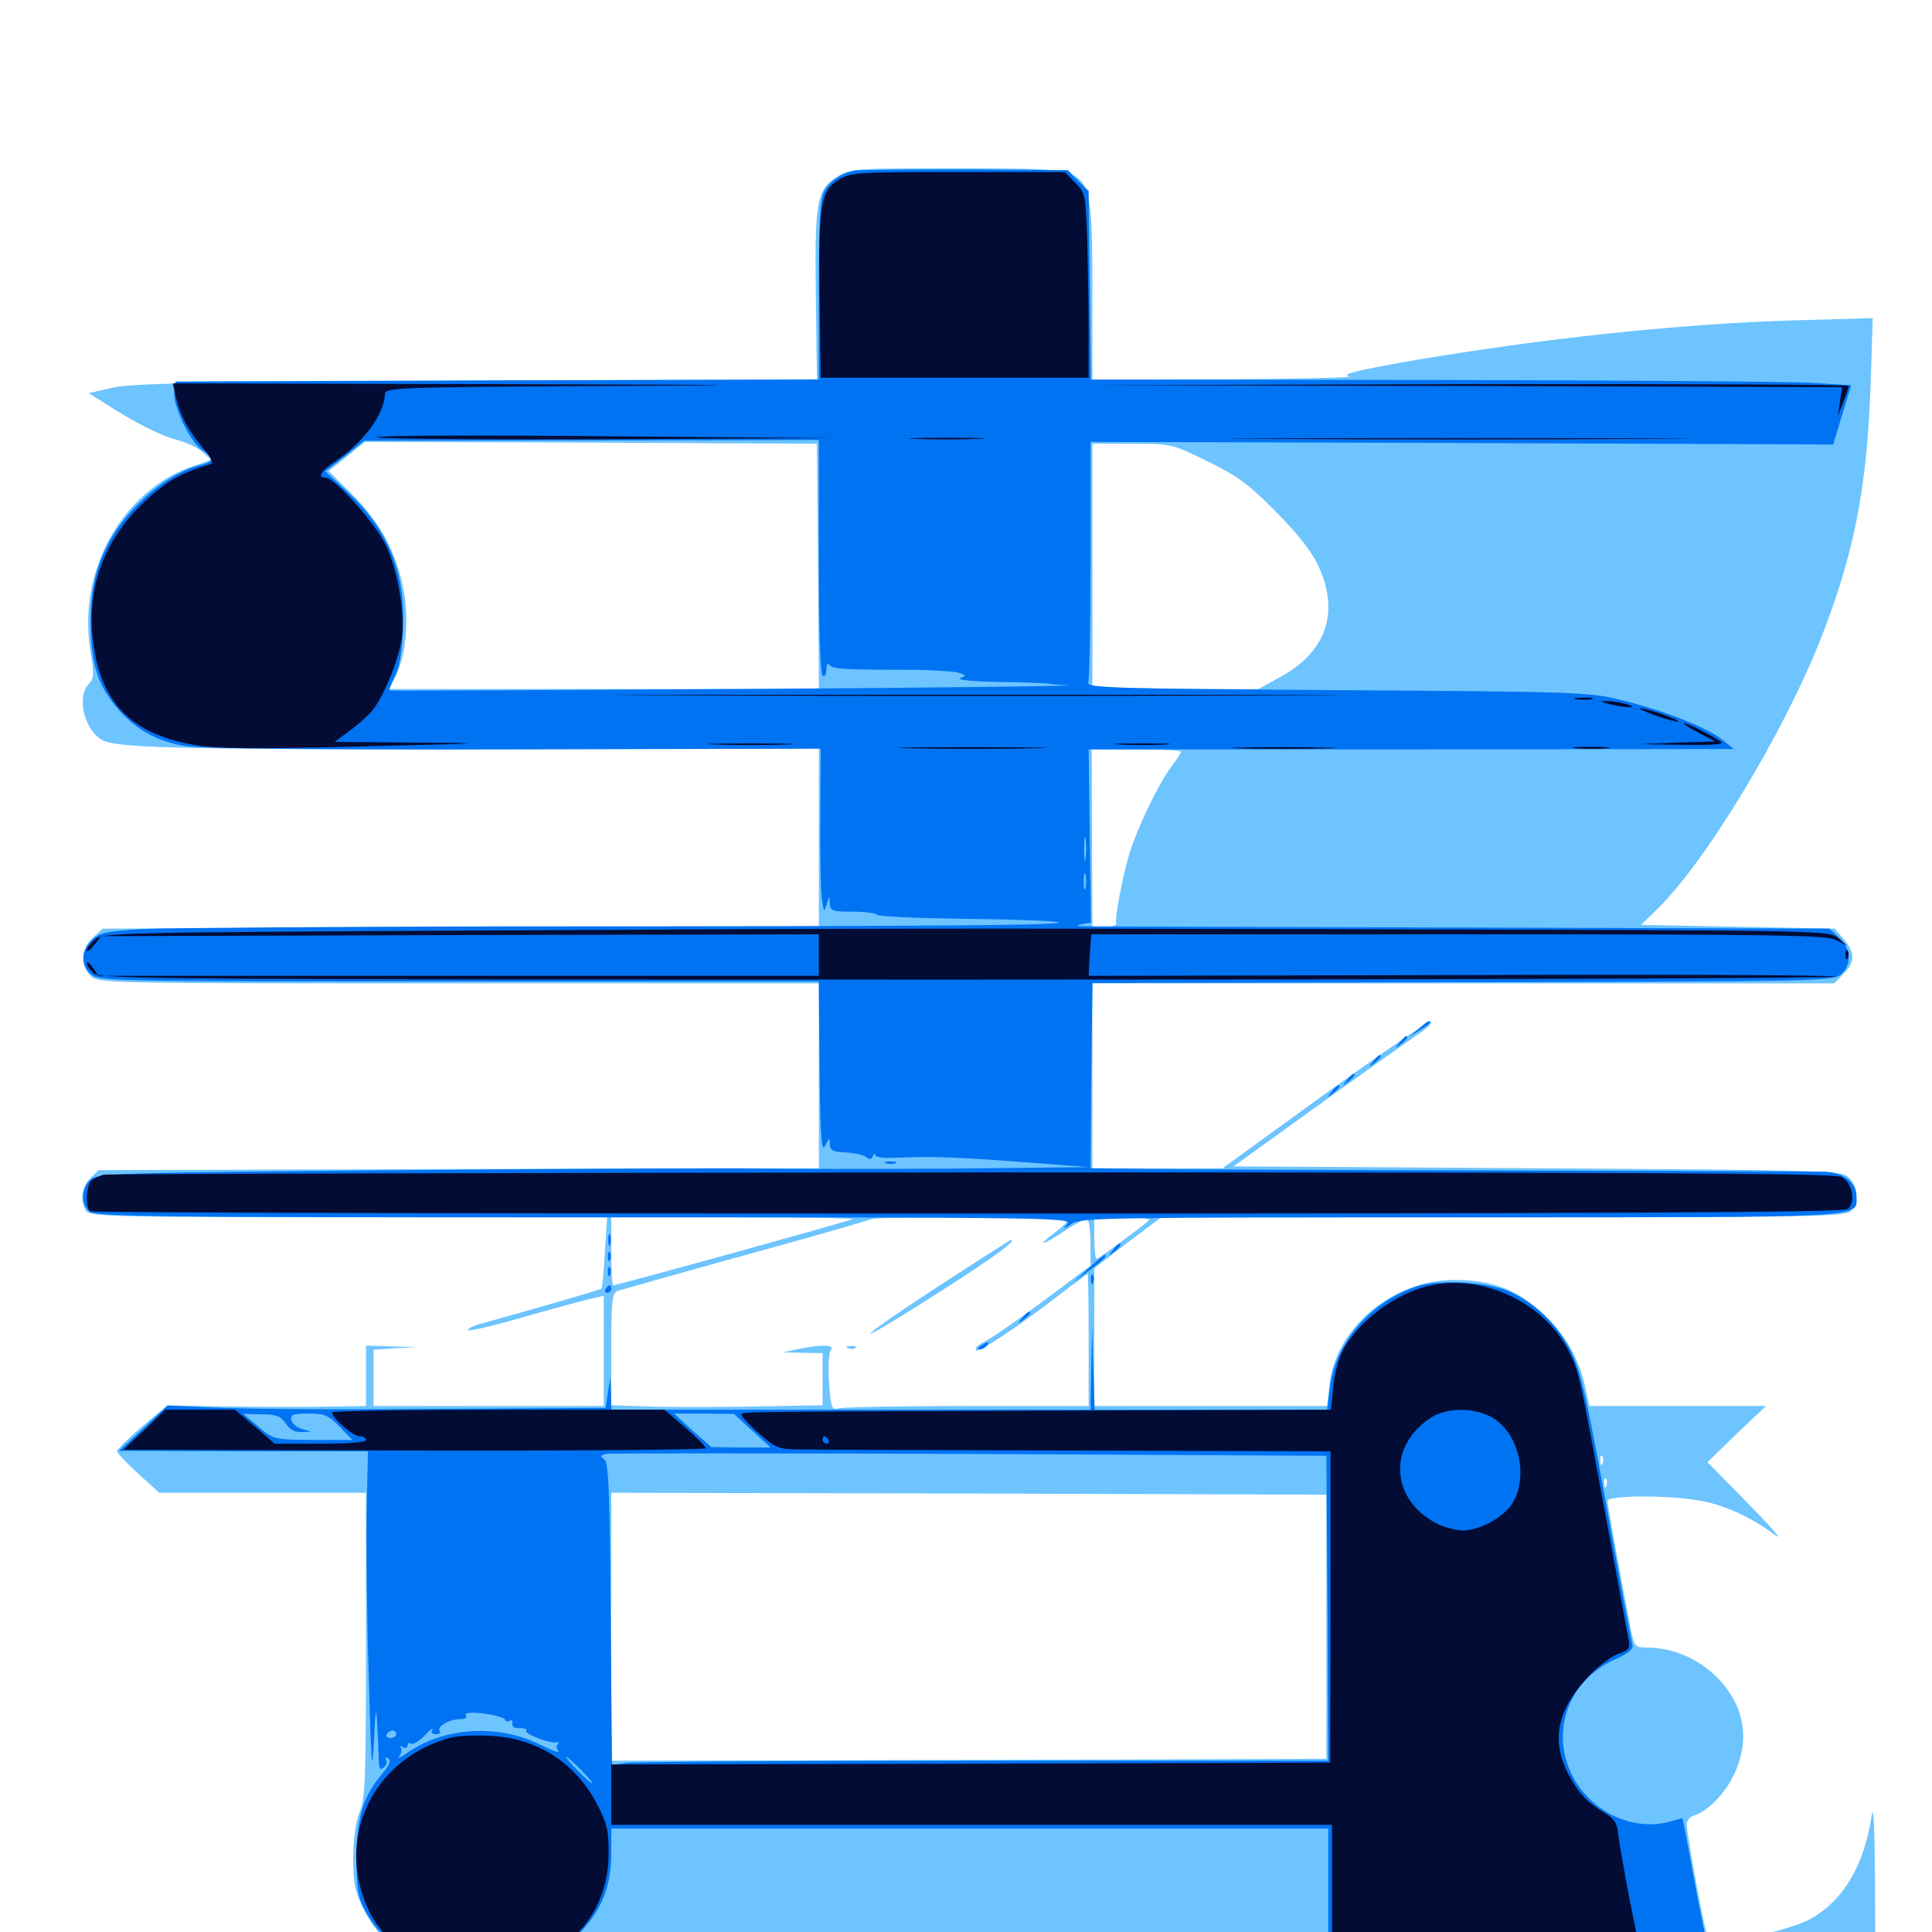 <svg xmlns="http://www.w3.org/2000/svg" viewBox="0 -1000 1000 1000">
	<path fill="#6dc4ff" d="M433.984 -908.984C422.656 -902.148 421.68 -896.484 422.266 -847.461L422.852 -803.711L247.07 -802.93C103.125 -802.344 68.945 -801.562 58.594 -799.414L45.898 -796.484L53.711 -791.602C69.336 -781.445 83.203 -774.414 91.797 -772.266C96.68 -770.898 102.539 -768.164 104.883 -766.016L109.375 -761.914L100 -758.789C63.477 -746.289 40.234 -704.883 46.68 -663.867C48.828 -650.977 48.633 -648.828 46.094 -646.094C39.062 -639.258 44.141 -620.312 54.102 -616.406C63.672 -612.695 102.148 -611.914 265.234 -612.305L423.828 -612.695V-566.406V-520.312L238.477 -519.922L53.125 -519.336L48.047 -514.648C41.797 -508.789 41.406 -500.391 46.875 -494.922C50.781 -491.016 53.32 -491.016 237.305 -491.016H423.828V-443.164V-395.312L237.305 -394.922L50.977 -394.336L46.68 -390.039C41.992 -385.547 41.211 -377.344 44.922 -372.852C47.07 -370.312 64.453 -369.922 180.859 -369.922H314.258L313.086 -351.953C312.5 -341.992 311.719 -333.398 311.328 -333.008C310.742 -332.422 279.883 -323.438 249.609 -315.039C245.508 -314.062 242.188 -312.5 242.188 -311.523C242.188 -310.742 255.273 -313.672 271.289 -318.359C287.109 -322.852 302.93 -327.148 306.445 -327.93L312.5 -329.297V-300.781V-272.266H252.93H193.359V-286.914V-301.367L204.688 -302.148L215.82 -302.734L202.734 -303.125L189.453 -303.516V-287.891V-272.266L164.648 -271.875C150.781 -271.68 127.734 -271.875 113.086 -272.07L86.719 -272.656L73.633 -261.719C66.406 -255.469 60.547 -249.805 60.547 -248.828C60.547 -248.047 65.43 -242.773 71.484 -237.305L82.422 -227.344H135.938H189.453V-148.438C189.453 -79.297 189.062 -68.75 186.133 -62.109C184.18 -57.227 183.008 -49.023 182.812 -38.672C182.812 -25.391 183.594 -21.289 188.086 -11.914C197.07 6.055 211.914 16.602 234.375 20.703C247.461 23.047 262.695 22.07 275.195 18.164C280.469 16.406 345.508 16.211 541.992 17.188C684.961 18.164 839.844 18.164 886.328 17.578L970.703 16.406L970.508 -26.953C970.312 -54.492 969.727 -66.602 968.75 -60.156C964.844 -33.594 953.125 -14.648 934.961 -5.664C928.906 -2.93 915.625 0.977 904.492 2.93L884.766 6.445L883.008 -0.586C880.469 -9.961 873.047 -51.562 873.047 -55.664C873.047 -57.617 874.805 -59.766 876.953 -60.352C884.18 -62.695 893.164 -71.875 897.656 -81.836C906.055 -99.805 902.93 -117.578 888.477 -132.031C878.906 -141.602 865.43 -147.266 852.344 -147.266C846.289 -147.266 845.898 -147.656 843.945 -157.617C839.062 -182.617 832.031 -221.094 832.031 -223.047C832.031 -226.172 864.062 -226.172 880.078 -223.242C892.969 -220.898 906.836 -214.453 918.75 -205.469C923.242 -202.148 917.188 -209.18 905.273 -221.289L883.789 -243.164L898.828 -257.812L914.062 -272.266H868.359H822.656L820.508 -282.031C817.188 -297.07 809.961 -309.766 798.047 -320.703C784.766 -332.617 772.07 -337.5 752.93 -337.5C720.898 -337.695 691.016 -312.5 688.086 -282.812L686.914 -272.266H626.758H566.406V-308.008V-343.555L583.594 -356.836L600.977 -369.922H777.93C936.133 -369.922 955.078 -370.312 957.812 -373.047C962.305 -377.344 961.719 -386.133 956.836 -390.625C952.93 -394.141 946.68 -394.336 795.703 -395.312L638.477 -396.289L681.836 -427.539C705.664 -444.727 729.102 -461.328 733.984 -464.648C738.672 -467.773 741.797 -470.703 740.43 -471.094C739.258 -471.484 714.648 -454.492 685.547 -433.594L632.812 -395.312H599.023H565.43V-443.164V-491.016H757.422H949.414L954.102 -495.898C960.156 -501.758 960.352 -506.836 954.297 -513.867L949.609 -519.336L899.414 -520.312L849.414 -521.289L856.445 -528.125C881.836 -552.148 922.461 -619.141 942.188 -668.75C959.375 -712.5 966.211 -746.289 968.164 -799.023L969.336 -835.352L928.516 -834.18C869.531 -832.422 797.852 -824.805 729.492 -813.086C702.148 -808.203 693.945 -806.25 698.242 -805.273C701.562 -804.492 672.852 -803.906 634.766 -803.711L565.43 -803.516V-849.023C565.43 -898.828 564.258 -904.883 554.492 -909.961C550 -912.305 538.477 -912.891 494.727 -912.891C443.75 -912.891 440.039 -912.695 433.984 -908.984ZM423.438 -706.836L423.828 -643.359H312.695H201.562L205.078 -650.781C210.156 -661.133 211.719 -679.102 208.984 -694.141C205.469 -713.281 197.07 -729.297 182.617 -743.75L170.117 -756.25L179.492 -763.672L188.867 -771.289L305.859 -770.898L422.852 -770.312ZM624.805 -761.328C640.43 -753.711 646.094 -749.609 660.156 -735.352C671.484 -724.023 678.711 -714.844 682.227 -707.422C693.555 -683.398 686.719 -662.891 663.086 -649.805L651.367 -643.359H608.398H565.43V-706.836V-770.312H585.938C606.055 -770.312 606.445 -770.312 624.805 -761.328ZM611.328 -610.938C611.328 -610.352 609.18 -607.031 606.641 -603.711C599.609 -594.336 588.672 -571.68 584.375 -557.422C580.859 -545.508 576.953 -525 577.734 -521.875C577.93 -520.898 575.195 -520.312 571.875 -520.312H565.43L565.234 -566.211L565.039 -612.109H588.086C600.977 -612.109 611.328 -611.523 611.328 -610.938ZM441.211 -368.945C440.234 -368.164 319.727 -334.766 317.383 -334.766C316.797 -334.766 316.406 -342.773 316.406 -352.344V-369.922H379.297C413.867 -369.922 441.602 -369.531 441.211 -368.945ZM552.734 -368.555C552.734 -367.578 549.609 -364.844 546.094 -362.109C535.742 -354.492 539.453 -355.078 550.977 -362.891C556.641 -366.602 561.914 -369.336 562.891 -368.75C563.672 -368.164 564.453 -362.695 564.453 -356.445V-344.922L554.297 -337.305C531.445 -319.922 513.281 -307.227 508.789 -305.078C506.25 -303.906 504.492 -302.148 505.078 -301.172C506.25 -299.414 528.516 -314.258 550.195 -331.25C557.031 -336.328 562.695 -340.625 562.891 -340.625C563.281 -340.625 563.477 -325.195 563.477 -306.445V-272.266H500.977C466.602 -272.266 436.719 -271.68 434.375 -271.094C430.469 -270.117 430.078 -270.898 429.102 -284.375C428.516 -292.773 428.906 -299.609 430.078 -301.172C432.422 -303.906 425.391 -304.297 413.086 -301.758L405.273 -300L415.625 -299.805L425.781 -299.609V-286.133V-272.656L394.141 -272.07C376.562 -271.68 351.953 -271.68 339.453 -271.875L316.406 -272.656V-301.562C316.406 -327.148 316.797 -330.664 319.727 -331.836C321.68 -332.422 351.758 -341.016 386.523 -350.586C421.484 -360.156 450.391 -368.555 450.977 -368.945C452.539 -370.508 552.734 -370.117 552.734 -368.555ZM594.727 -368.359C589.844 -364.062 568.555 -348.438 567.578 -348.438C566.992 -348.438 566.406 -353.32 566.406 -359.18V-369.922H581.445C589.648 -369.922 595.703 -369.141 594.727 -368.359ZM829.492 -242.578C828.906 -241.016 828.32 -241.602 828.32 -243.75C828.125 -245.898 828.711 -247.07 829.297 -246.289C829.883 -245.703 830.078 -243.945 829.492 -242.578ZM831.445 -230.859C830.859 -229.297 830.273 -229.883 830.273 -232.031C830.078 -234.18 830.664 -235.352 831.25 -234.57C831.836 -233.984 832.031 -232.227 831.445 -230.859ZM686.523 -158.008V-89.648L501.562 -89.062L316.406 -88.672V-158.008V-227.344L501.562 -226.953L686.523 -226.367ZM485.938 -334.375C446.68 -308.789 437.109 -300.391 472.07 -322.266C508.594 -345.117 527.93 -358.594 523.047 -358.203C522.656 -358.008 506.055 -347.461 485.938 -334.375ZM439.062 -302.148C437.5 -302.734 438.086 -303.32 440.234 -303.32C442.383 -303.516 443.555 -302.93 442.773 -302.344C442.188 -301.758 440.43 -301.562 439.062 -302.148Z"/>
	<path fill="#0073f3" d="M442.383 -911.719C434.766 -909.961 429.297 -906.055 426.562 -900.781C424.414 -896.68 423.828 -885.352 423.828 -849.609V-803.516L257.422 -803.125L90.82 -802.539L90.234 -797.07C89.453 -789.844 98.438 -771.094 104.688 -766.992C110.742 -763.086 110.547 -760.938 104.102 -759.375C94.531 -757.031 83.594 -750.586 74.023 -741.602C55.469 -724.219 46.875 -704.492 46.875 -679.297C46.875 -658.789 49.805 -647.656 58.203 -636.523C67.773 -623.828 80.273 -616.211 95.898 -613.867C103.906 -612.5 165.234 -611.914 266.602 -612.109L424.805 -612.5L424.609 -577.539C424.414 -558.398 424.805 -539.258 425.391 -534.961C426.367 -527.93 426.562 -527.539 427.93 -532.031C429.297 -536.719 429.297 -536.719 429.492 -532.617C429.688 -528.516 430.664 -528.125 441.211 -528.125C447.656 -528.125 453.32 -527.344 453.906 -526.562C454.492 -525.586 474.609 -524.805 498.633 -524.414C522.852 -524.219 544.727 -523.438 547.461 -522.656C553.516 -521.094 488.281 -520.508 263.086 -520.508C170.898 -520.312 85.547 -519.727 73.633 -519.141C54.492 -517.969 51.367 -517.188 47.461 -513.281C41.797 -507.617 41.797 -500.586 47.07 -495.703C50.977 -492.188 57.031 -491.992 237.5 -491.992H423.828L424.219 -447.07C424.609 -410.742 425.195 -403.125 427.148 -407.031C429.297 -411.523 429.492 -411.523 429.492 -407.812C429.688 -404.492 431.055 -403.711 437.695 -403.516C442.188 -403.32 447.07 -402.148 448.242 -401.172C450 -399.609 451.172 -399.805 451.758 -401.562C452.344 -402.93 452.93 -403.32 452.93 -402.148C453.125 -400.977 457.812 -400.391 464.258 -400.781C481.836 -401.562 494.336 -401.172 530.273 -398.438L563.477 -395.898L491.211 -395.117C451.562 -394.922 408.594 -394.922 396.094 -395.117C383.398 -395.508 300.391 -395.117 211.719 -394.336C57.422 -392.969 50.195 -392.773 46.68 -389.258C42.188 -384.766 41.797 -377.148 46.094 -373.047C48.828 -370.312 74.805 -369.922 302.148 -369.922C540.234 -369.922 555.078 -369.727 552.539 -366.602C550 -363.477 550 -363.477 554.688 -366.602C559.18 -369.727 574.023 -369.922 755.859 -369.922C969.336 -369.922 960.938 -369.531 960.938 -380.469C960.938 -388.086 954.102 -393.359 943.75 -393.555C938.672 -393.555 864.648 -393.945 779.297 -394.141C693.945 -394.336 610.547 -394.727 594.141 -394.922L564.453 -395.312L564.844 -443.164L565.43 -491.211L757.031 -491.602C942.578 -491.992 949.023 -492.188 952.93 -495.703C958.594 -500.781 958.203 -508.789 951.953 -514.648L946.875 -519.336L757.227 -519.922C652.734 -520.117 564.844 -520.508 561.523 -520.508C556.836 -520.703 556.641 -521.094 560.156 -521.68L564.648 -522.461L564.062 -567.383L563.477 -612.109H730.469L897.461 -612.305L891.602 -616.992C884.18 -623.242 859.766 -632.812 838.086 -637.891C822.266 -641.797 814.453 -641.992 691.797 -642.773C577.344 -643.555 562.305 -643.945 563.281 -646.68C563.867 -648.242 564.453 -676.953 564.453 -710.352V-771.289L756.641 -770.703L948.828 -769.922L953.516 -785.352L958.203 -800.586L939.453 -801.758C929.297 -802.539 840.82 -803.125 742.773 -803.32L564.648 -803.516L564.062 -852.344L563.477 -901.172L558.008 -906.445L552.734 -911.914L499.414 -912.305C470.312 -912.305 444.531 -912.109 442.383 -911.719ZM423.828 -711.914C423.828 -673.633 424.609 -650.977 425.781 -650.195C426.953 -649.609 427.734 -650.977 427.734 -653.516C427.734 -656.055 428.516 -657.031 429.297 -655.859C430.664 -653.711 436.719 -653.32 470.117 -653.32C481.055 -653.32 492.578 -652.539 495.508 -651.953C500.391 -650.586 500.391 -650.391 497.07 -649.023C494.727 -648.242 502.734 -647.266 515.625 -647.07C527.93 -646.875 539.453 -646.484 541.016 -646.289C542.578 -646.094 547.852 -645.508 552.734 -645.312C557.617 -644.922 480.664 -643.945 381.836 -643.359C283.008 -642.773 201.953 -642.383 201.562 -642.578C201.172 -642.773 202.344 -645.898 204.297 -649.609C206.641 -653.906 208.008 -661.914 208.594 -674.023C209.961 -704.102 200.977 -726.172 178.711 -746.484L168.359 -756.055L178.516 -763.867L188.477 -771.875L306.25 -772.07L423.828 -772.266ZM525 -768.945C542.969 -769.141 528.125 -769.531 492.188 -769.531C456.25 -769.531 441.406 -769.141 459.57 -768.945C477.539 -768.555 506.836 -768.555 525 -768.945ZM495.703 -608.789C505.078 -608.984 497.266 -609.375 478.516 -609.375C459.766 -609.375 451.953 -608.984 461.523 -608.789C470.898 -608.398 486.133 -608.398 495.703 -608.789ZM561.914 -556.055C561.523 -552.93 561.133 -555.078 561.133 -560.352C561.133 -565.82 561.523 -568.164 561.914 -565.82C562.305 -563.281 562.305 -558.984 561.914 -556.055ZM561.914 -540.43C561.328 -538.477 560.938 -540.039 560.938 -543.75C560.938 -547.461 561.328 -549.023 561.914 -547.266C562.305 -545.312 562.305 -542.188 561.914 -540.43ZM523.047 -489.648C541.016 -489.844 526.172 -490.234 490.234 -490.234C454.297 -490.234 439.453 -489.844 457.617 -489.648C475.586 -489.258 504.883 -489.258 523.047 -489.648ZM734.18 -467.383L729.492 -463.477L734.961 -466.797C737.891 -468.555 740.234 -470.312 740.234 -470.703C740.234 -472.266 738.672 -471.484 734.18 -467.383ZM724.414 -460.352C721.875 -457.227 722.07 -457.031 725.195 -459.57C728.32 -462.109 729.297 -463.672 727.734 -463.672C727.344 -463.672 725.781 -462.109 724.414 -460.352ZM710.742 -450.586C708.203 -447.461 708.398 -447.266 711.523 -449.805C714.648 -452.344 715.625 -453.906 714.062 -453.906C713.672 -453.906 712.109 -452.344 710.742 -450.586ZM697.07 -440.82C694.531 -437.695 694.727 -437.5 697.852 -440.039C700.977 -442.578 701.953 -444.141 700.391 -444.141C700 -444.141 698.438 -442.578 697.07 -440.82ZM689.258 -434.961C686.719 -431.836 686.914 -431.641 690.039 -434.18C691.797 -435.547 693.359 -437.109 693.359 -437.5C693.359 -439.062 691.797 -438.086 689.258 -434.961ZM458.594 -397.852C457.227 -398.438 458.203 -398.828 460.938 -398.828C463.672 -398.828 464.648 -398.438 463.477 -397.852C462.109 -397.461 459.766 -397.461 458.594 -397.852ZM314.844 -358.203C314.844 -355.469 315.234 -354.492 315.82 -355.859C316.211 -357.031 316.211 -359.375 315.82 -360.742C315.234 -361.914 314.844 -360.938 314.844 -358.203ZM575.977 -352.93C573.438 -349.805 573.633 -349.609 576.758 -352.148C579.883 -354.688 580.859 -356.25 579.297 -356.25C578.906 -356.25 577.344 -354.688 575.977 -352.93ZM314.648 -349.219C314.648 -347.07 315.234 -346.484 315.82 -348.047C316.406 -349.414 316.211 -351.172 315.625 -351.758C315.039 -352.539 314.453 -351.367 314.648 -349.219ZM563.281 -343.359L555.664 -336.328L564.062 -342.578C571.289 -348.047 573.633 -350.391 571.68 -350.391C571.289 -350.391 567.578 -347.266 563.281 -343.359ZM314.648 -341.406C314.648 -339.258 315.234 -338.672 315.82 -340.234C316.406 -341.602 316.211 -343.359 315.625 -343.945C315.039 -344.727 314.453 -343.555 314.648 -341.406ZM564.648 -337.5C564.648 -335.352 565.234 -334.766 565.82 -336.328C566.406 -337.695 566.211 -339.453 565.625 -340.039C565.039 -340.82 564.453 -339.648 564.648 -337.5ZM733.398 -334.18C709.18 -326.172 691.016 -304.883 688.281 -281.25L686.914 -270.312H626.758H566.602L565.82 -292.383L565.234 -314.258L564.844 -292.383L564.453 -270.312H440.43H316.406L316.211 -278.711L315.82 -286.914L314.648 -279.102L313.477 -271.289L250.586 -270.898C170.898 -270.312 128.906 -270.508 105.469 -271.68L86.719 -272.461L74.219 -260.742L61.523 -249.023L125.977 -248.828H190.43L189.844 -220.117C189.453 -204.102 189.844 -165.234 190.82 -133.594C192.188 -85.547 192.578 -79.688 193.555 -98.438C194.531 -120.703 194.922 -118.945 196.094 -88.281C196.289 -84.375 196.875 -83.594 198.633 -85.156C200 -86.328 200.586 -88.086 199.805 -89.258C199.219 -90.43 199.609 -90.625 200.977 -89.844C202.539 -88.867 201.758 -86.719 198.438 -82.617C187.891 -70.312 184.766 -59.961 184.57 -38.867C184.57 -22.266 185.156 -18.164 188.867 -11.328C194.727 -0.391 203.516 8.008 215.625 14.453C224.805 19.141 227.539 19.727 248.047 19.727C275.781 19.727 286.133 15.82 300.586 0C311.914 -12.305 316.406 -24.023 316.406 -41.211V-53.516H501.953H687.5V-18.359V16.797H786.914H886.523L884.57 10.352C883.594 7.031 881.055 -5.664 878.711 -17.383C876.562 -29.297 873.828 -43.359 872.852 -49.023L870.898 -58.984L864.648 -57.227C845.312 -51.758 823.242 -62.109 813.672 -81.25C802.344 -103.906 811.914 -130.078 835.352 -140.82C843.164 -144.336 845.703 -146.484 844.922 -148.828C844.336 -150.781 840.43 -171.875 835.938 -196.094C821.289 -277.539 818.555 -289.648 812.695 -301.367C806.055 -314.258 794.336 -325.781 781.445 -331.445C770.312 -336.523 744.727 -337.891 733.398 -334.18ZM147.852 -263.281C149.805 -260.156 152.539 -258.594 156.055 -258.789L161.133 -258.984L156.25 -260.352C153.516 -261.133 151.172 -263.281 150.781 -265.039C150.195 -267.773 151.758 -268.359 159.57 -268.359C167.969 -268.359 169.922 -267.578 175.781 -261.523L182.422 -254.688H161.914C141.602 -254.883 141.602 -254.883 133.789 -261.523L125.977 -268.164L135.352 -267.969C142.969 -267.969 145.312 -266.992 147.852 -263.281ZM389.258 -259.57L398.828 -250.781H383.398L368.164 -250.977L358.398 -259.57L348.828 -268.359H364.258L379.883 -268.164ZM687.109 -167.578L687.5 -88.672H509.375C411.328 -88.672 327.734 -88.086 323.828 -87.5L316.797 -86.328L316.016 -164.648C315.625 -229.102 315.039 -243.359 312.695 -244.727C310.547 -246.094 310.742 -246.68 313.672 -247.461C315.625 -247.852 400.391 -247.852 501.953 -247.461L686.523 -246.484ZM207.617 -245.508C209.961 -245.898 208.008 -246.289 203.125 -246.289C198.242 -246.289 196.289 -245.898 198.828 -245.508C201.172 -245.117 205.078 -245.117 207.617 -245.508ZM285.742 -245.508C298.828 -245.703 287.695 -246.094 260.742 -246.094C233.984 -246.094 223.242 -245.703 236.914 -245.508C250.781 -245.117 272.656 -245.117 285.742 -245.508ZM261.328 -109.961C261.719 -108.984 262.891 -108.594 263.867 -109.375C264.844 -109.961 265.43 -109.375 265.234 -107.812C264.844 -106.25 266.406 -105.273 268.945 -105.469C271.484 -105.664 272.852 -105.078 272.461 -104.102C271.289 -102.539 284.961 -97.266 288.086 -98.242C289.258 -98.438 289.453 -98.047 288.672 -97.266C287.891 -96.484 287.891 -94.922 289.062 -93.555C290.039 -92.383 285.742 -93.945 279.297 -97.07C258.008 -107.617 230.469 -106.055 211.719 -93.359C207.617 -90.43 205.273 -89.453 206.641 -91.016C207.812 -92.578 208.203 -94.727 207.422 -95.508C206.641 -96.484 207.227 -96.484 208.594 -95.703C209.766 -94.922 210.938 -95.312 210.938 -96.484C210.938 -97.656 211.719 -98.242 212.695 -97.461C213.867 -96.875 216.992 -98.828 219.922 -101.758C222.656 -104.883 224.414 -106.055 223.828 -104.883C222.852 -103.32 223.633 -102.344 225.586 -102.344C227.344 -102.344 228.32 -103.125 227.539 -104.102C226.172 -106.445 232.617 -110.156 238.281 -110.156C240.625 -110.156 241.797 -110.938 241.211 -112.109C240.234 -113.477 243.359 -113.867 250.391 -113.086C256.055 -112.305 261.133 -110.938 261.328 -109.961ZM205.078 -102.344C205.078 -101.367 203.711 -100.391 201.953 -100.391C200.391 -100.391 199.609 -101.367 200.195 -102.344C200.781 -103.516 202.148 -104.297 203.32 -104.297C204.297 -104.297 205.078 -103.516 205.078 -102.344ZM300.781 -83.789C304.492 -80.078 307.031 -76.953 306.445 -76.953C305.859 -76.953 302.539 -80.078 298.828 -83.789C295.117 -87.5 292.578 -90.625 293.164 -90.625C293.75 -90.625 297.07 -87.5 300.781 -83.789ZM313.477 -332.812C312.891 -331.836 313.281 -330.859 314.258 -330.859C315.43 -330.859 316.406 -331.836 316.406 -332.812C316.406 -333.984 316.016 -334.766 315.625 -334.766C315.039 -334.766 314.062 -333.984 313.477 -332.812ZM529.102 -317.773C526.562 -314.648 526.758 -314.453 529.883 -316.992C531.641 -318.359 533.203 -319.922 533.203 -320.312C533.203 -321.875 531.641 -320.898 529.102 -317.773ZM507.812 -303.516C506.055 -302.344 505.859 -301.562 507.227 -301.562C508.398 -301.562 510.156 -302.539 510.742 -303.516C512.305 -305.859 511.523 -305.859 507.812 -303.516Z"/>
	<path fill="#020c35" d="M434.18 -907.031C424.805 -901.367 423.633 -894.336 424.219 -846.484L424.805 -804.492H494.141H563.477V-828.906C563.477 -842.383 563.086 -863.867 562.695 -876.758C561.914 -899.219 561.719 -900.391 556.445 -905.469L551.172 -910.938H495.703C444.336 -910.938 440.039 -910.742 434.18 -907.031ZM90.82 -795.312C92.969 -785.742 97.07 -777.539 104.688 -768.555C109.375 -763.086 110.742 -760.352 108.984 -759.766C93.555 -755.273 86.133 -750.977 74.219 -739.844C52.93 -719.531 43.945 -693.359 48.633 -664.648C53.516 -634.375 69.336 -619.531 102.539 -614.062C112.5 -612.5 135.352 -612.305 187.5 -613.672C253.516 -615.234 255.664 -615.43 216.016 -615.625L173.242 -616.016L180.859 -621.68C184.961 -624.609 190.234 -629.297 192.383 -631.836C198.438 -638.867 206.445 -658.789 208.008 -669.727C209.57 -682.422 206.25 -703.125 200.195 -716.797C195.312 -727.93 173.438 -752.734 168.555 -752.734C164.062 -752.734 165.82 -756.055 173.438 -761.133C188.477 -771.289 199.023 -785.742 199.219 -796.094C199.219 -799.414 206.25 -799.609 312.109 -800.195C404.102 -800.586 393.945 -800.781 257.227 -801.172L89.453 -801.562ZM758.594 -800.195L953.516 -799.609L952.344 -792.188L951.367 -784.961L954.102 -791.797C955.469 -795.508 956.836 -799.219 956.836 -800.195C957.031 -800.977 868.555 -801.367 760.352 -801.172L563.477 -800.586ZM195.117 -773.633C194.141 -774.609 247.266 -774.805 313.086 -774.219L432.617 -773.242L314.648 -772.656C249.609 -772.461 195.898 -772.852 195.117 -773.633ZM474.219 -772.852C465.234 -773.047 472.461 -773.438 490.234 -773.438C508.008 -773.438 515.234 -773.047 506.445 -772.852C497.461 -772.461 483.008 -772.461 474.219 -772.852ZM658.789 -772.852C605.273 -773.047 648.438 -773.242 754.883 -773.242C861.328 -773.242 905.078 -773.047 852.148 -772.852C799.414 -772.461 712.305 -772.461 658.789 -772.852ZM352.93 -640.039C268.945 -640.234 337.695 -640.43 505.859 -640.43C674.023 -640.43 742.773 -640.234 658.594 -640.039C574.609 -639.648 437.109 -639.648 352.93 -640.039ZM816.016 -638.086C813.477 -638.477 815.039 -638.867 819.336 -638.867C823.633 -639.062 825.586 -638.672 823.828 -638.086C821.875 -637.695 818.359 -637.695 816.016 -638.086ZM833.008 -635.547C836.328 -634.766 840.625 -633.984 842.773 -633.984C845.898 -633.984 845.703 -634.375 841.797 -635.547C839.062 -636.328 834.766 -637.109 832.031 -637.109C827.734 -637.109 827.734 -636.914 833.008 -635.547ZM857.227 -629.492C863.086 -627.539 868.164 -626.172 868.555 -626.562C869.531 -627.539 851.758 -633.594 848.828 -633.398C847.656 -633.398 851.367 -631.641 857.227 -629.492ZM878.906 -620.898L887.695 -616.211L868.164 -615.625L848.633 -614.844L871.094 -614.453C886.914 -614.258 892.773 -614.648 890.625 -616.211C885.547 -619.531 873.242 -625.781 871.68 -625.781C870.898 -625.586 874.023 -623.438 878.906 -620.898ZM370.703 -614.648C360.742 -614.844 368.75 -615.234 388.672 -615.234C408.594 -615.234 416.602 -614.844 406.836 -614.648C396.875 -614.258 380.469 -614.258 370.703 -614.648ZM579.688 -614.648C572.852 -615.039 577.93 -615.234 590.82 -615.234C603.711 -615.234 609.18 -615.039 603.125 -614.648C596.875 -614.258 586.328 -614.258 579.688 -614.648ZM472.266 -612.695C454.688 -612.891 468.555 -613.281 502.93 -613.281C537.305 -613.281 551.562 -612.891 534.766 -612.695C517.969 -612.305 489.844 -612.305 472.266 -612.695ZM642.188 -612.695C630.078 -612.891 639.844 -613.281 664.062 -613.281C688.281 -613.281 698.047 -612.891 686.133 -612.695C674.023 -612.305 654.102 -612.305 642.188 -612.695ZM816.016 -612.695C811.328 -613.086 814.648 -613.477 823.242 -613.477C831.836 -613.477 835.547 -613.086 831.641 -612.695C827.539 -612.305 820.508 -612.305 816.016 -612.695ZM246.875 -518.359C59.766 -517.383 52.93 -517.188 49.023 -513.672C46.68 -511.523 44.922 -509.18 44.922 -508.008C44.922 -507.031 46.68 -508.203 48.633 -510.742L52.344 -515.43L238.086 -516.016L423.828 -516.406V-505.664V-494.922H237.5H50.977L48.047 -499.219C46.289 -501.562 44.922 -502.734 44.922 -501.562C44.922 -500.391 46.484 -498.047 48.438 -496.289C51.758 -493.164 85.938 -492.969 500.586 -492.969C747.266 -492.969 949.414 -493.555 949.805 -494.531C950.391 -495.312 863.672 -495.703 757.227 -495.312L563.477 -494.922L564.062 -505.664L564.844 -516.406H754.492C919.141 -516.406 945.117 -516.016 950.195 -513.477L956.055 -510.547L951.367 -514.453C946.875 -518.359 943.75 -518.359 741.406 -518.945C471.094 -519.531 471.094 -519.531 246.875 -518.359ZM955.273 -505.469C955.273 -503.32 955.859 -502.734 956.445 -504.297C957.031 -505.664 956.836 -507.422 956.25 -508.008C955.664 -508.789 955.078 -507.617 955.273 -505.469ZM53.711 -391.992C51.562 -391.406 48.633 -390.039 47.461 -389.062C44.531 -386.719 44.141 -374.609 46.68 -373.047C47.656 -372.266 252.148 -371.875 500.977 -371.875C844.531 -371.875 954.297 -372.461 956.445 -374.219C960.742 -377.734 958.789 -387.891 953.125 -390.82C949.219 -392.773 857.031 -393.164 502.93 -393.164C258.008 -392.969 55.859 -392.383 53.711 -391.992ZM740.82 -334.766C722.852 -331.055 702.93 -316.211 694.922 -300.781C692.773 -296.484 690.43 -287.891 690.039 -281.641L688.867 -270.312L563.672 -269.922C383.984 -269.336 384.961 -269.336 383.789 -267.969C383.203 -267.383 387.109 -263.086 392.383 -258.398C401.367 -250.586 403.32 -249.805 412.695 -249.805C418.164 -249.609 482.617 -249.414 555.859 -249.219L688.672 -248.828V-168.359L688.477 -87.695L502.539 -87.109L316.406 -86.719V-71.094V-55.469H502.93H689.453V-19.336V16.797L775.977 16.406C823.438 16.406 859.375 15.82 856.055 15.43C852.539 15.039 849.609 14.453 849.609 14.062C849.609 13.867 847.07 0.586 843.75 -15.43C840.625 -31.641 837.891 -47.656 837.5 -51.172C837.109 -56.055 835.547 -58.594 831.055 -61.328C821.094 -67.383 817.188 -71.68 811.719 -81.836C802.93 -98.633 805.859 -114.453 820.898 -130.859C825.977 -136.523 833.398 -142.383 837.109 -143.75C843.359 -145.898 843.945 -146.68 842.773 -152.148C842.188 -155.273 836.914 -184.375 830.859 -216.602C817.383 -289.453 817.383 -290.039 811.719 -301.172C799.219 -325.586 767.969 -340.43 740.82 -334.766ZM770.703 -267.188C785.547 -260.156 791.797 -236.523 782.812 -221.875C778.32 -214.648 766.211 -208.008 757.227 -207.812C754.297 -207.812 749.023 -209.18 745.508 -210.547C720.312 -222.07 717.383 -250.586 740.039 -265.82C748.047 -271.289 760.938 -271.68 770.703 -267.188ZM428.711 -254.688C429.297 -253.711 428.906 -252.734 427.93 -252.734C426.758 -252.734 425.781 -253.711 425.781 -254.688C425.781 -255.859 426.172 -256.641 426.562 -256.641C427.148 -256.641 428.125 -255.859 428.711 -254.688ZM74.805 -259.961L63.867 -249.609L214.648 -249.219C297.461 -249.023 365.234 -249.609 365.234 -250.391C365.234 -251.367 360.547 -256.055 354.688 -261.133L343.945 -270.312H258.008C210.547 -270.312 171.875 -269.727 171.875 -268.945C171.875 -266.016 182.617 -256.641 185.938 -256.641C187.891 -256.641 189.453 -255.859 189.453 -254.688C189.453 -253.516 180.273 -252.734 165.82 -252.734H142.188L132.031 -261.523L121.68 -270.312H103.711H85.547ZM233.398 -100.586C198.242 -91.406 177.734 -58.008 186.328 -23.828C192.383 0.195 208.594 14.453 234.57 18.75C279.492 26.367 315.039 0 315.039 -40.82C315.039 -52.734 314.258 -56.25 308.594 -66.992C297.266 -88.086 277.344 -100.586 253.32 -101.562C245.508 -101.953 236.719 -101.562 233.398 -100.586Z"/>
</svg>
